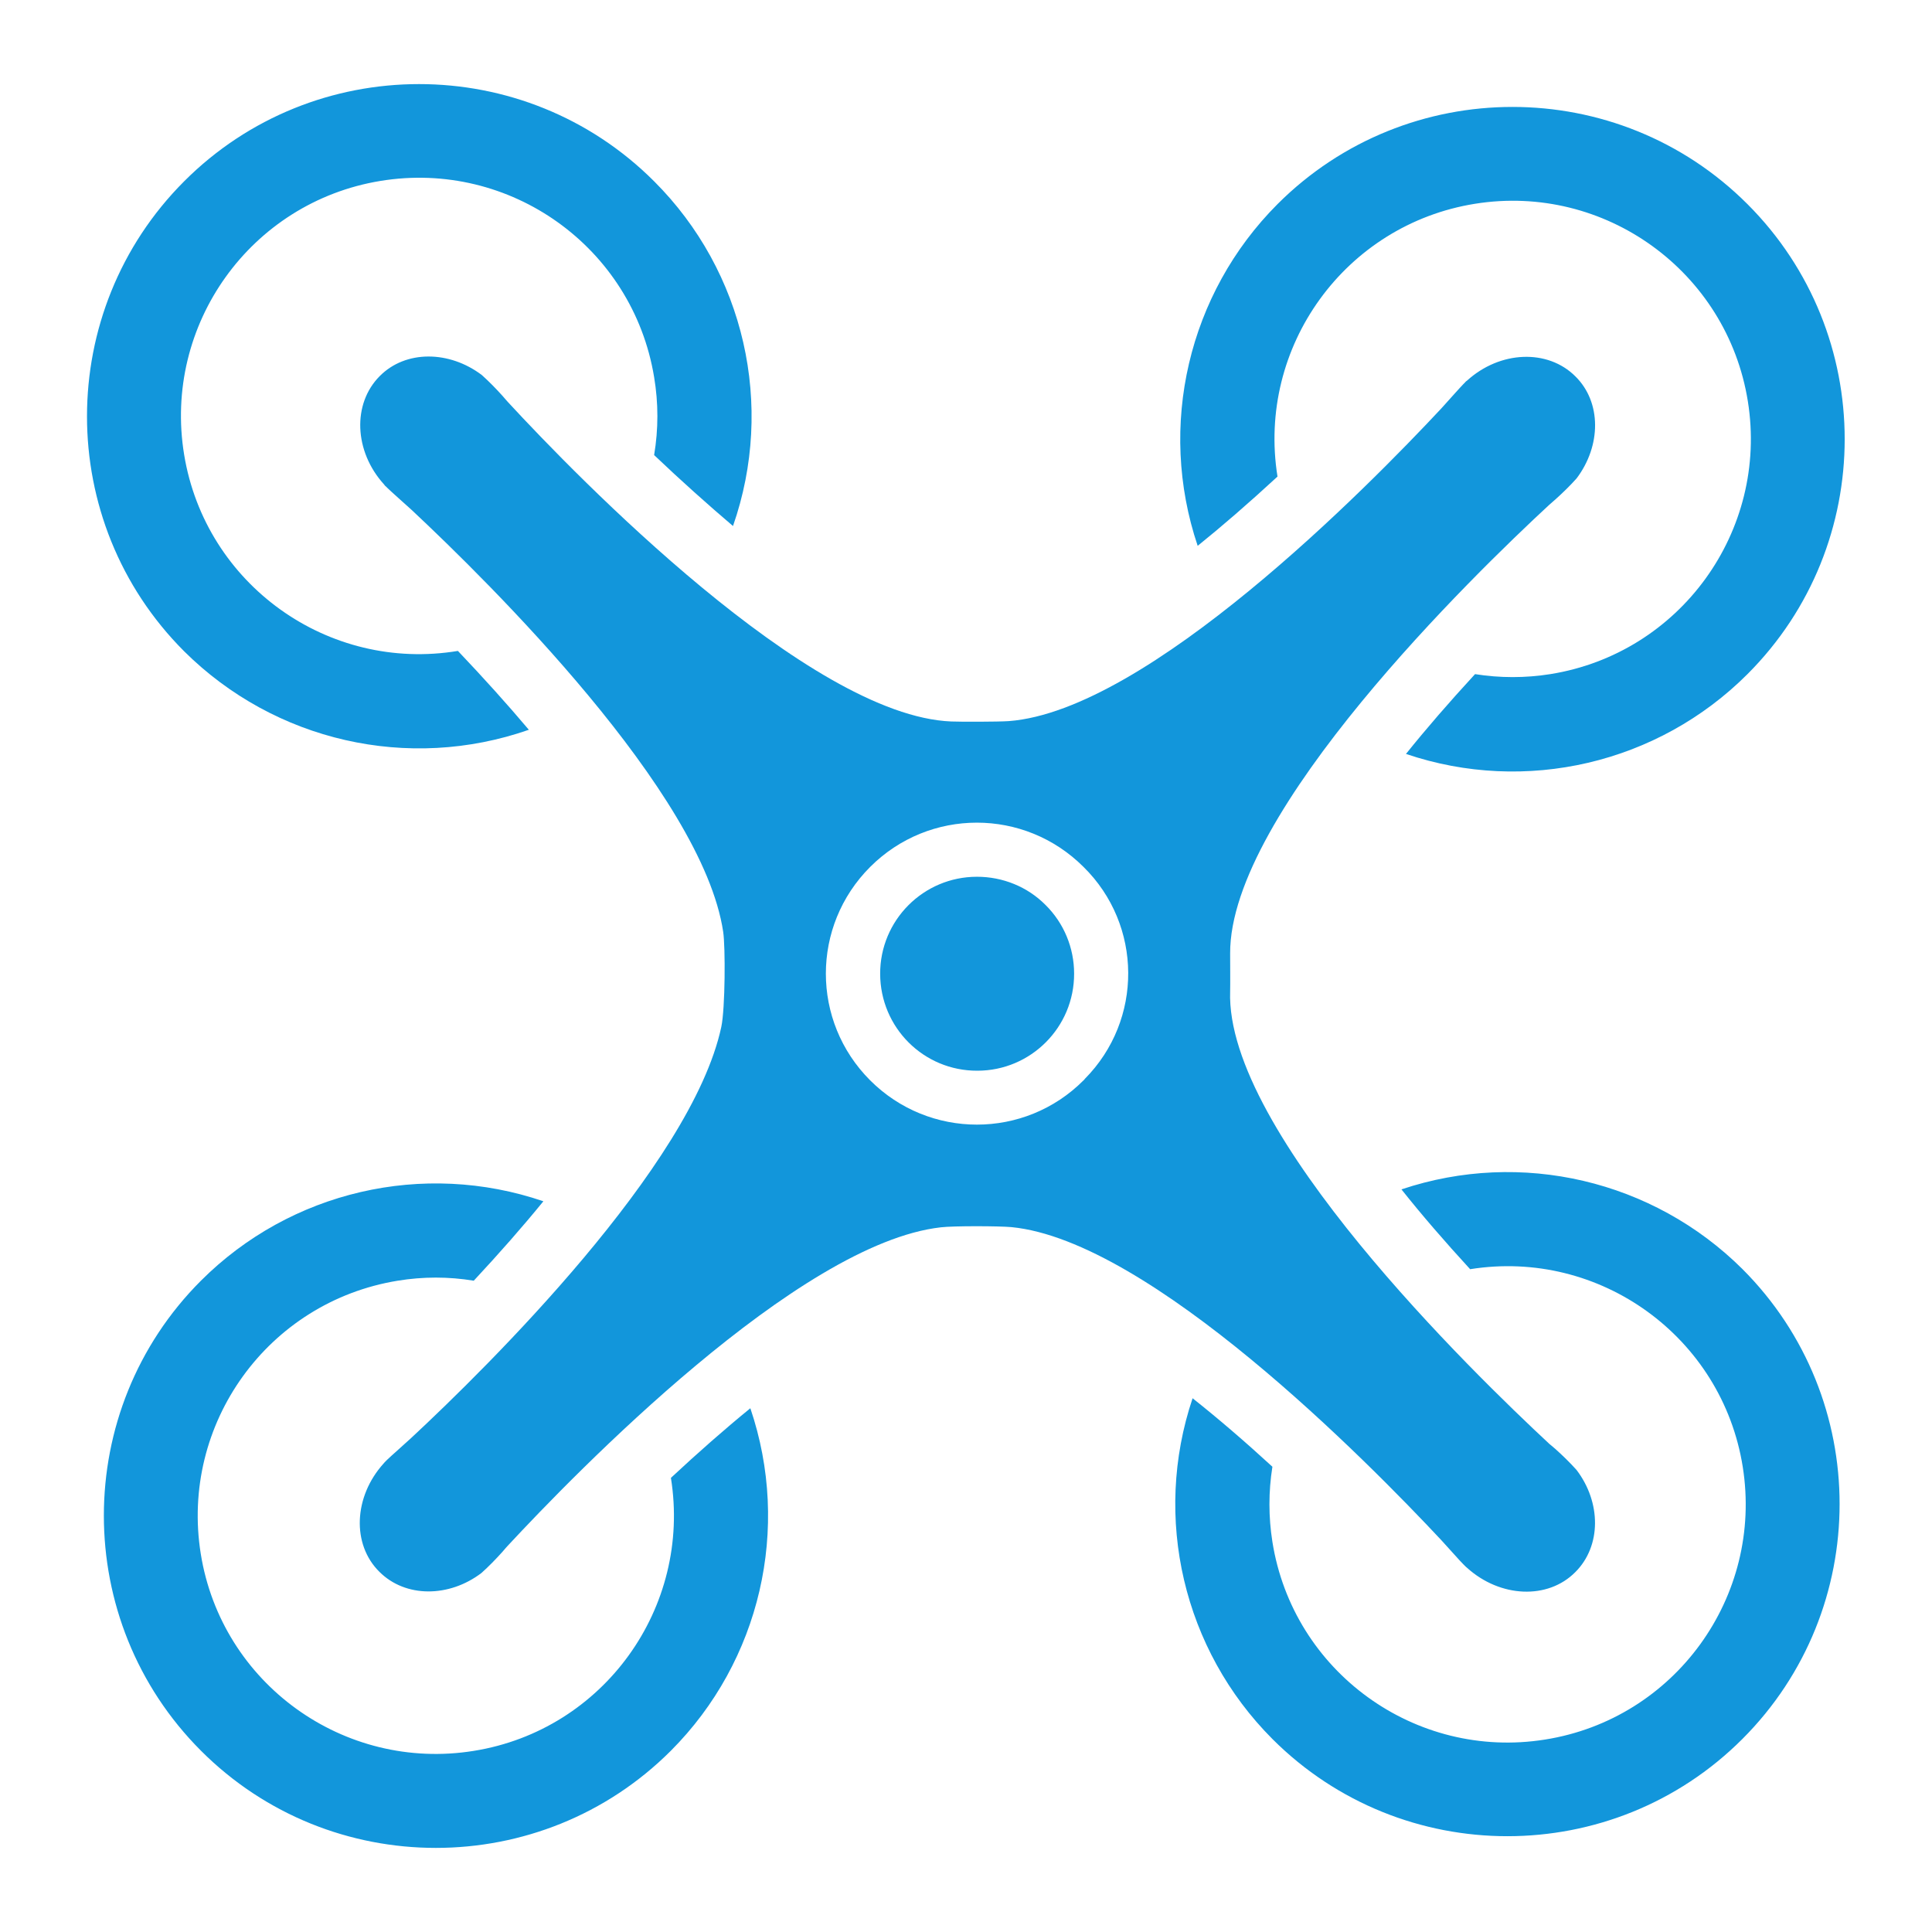 <?xml version="1.0" standalone="no"?><!DOCTYPE svg PUBLIC "-//W3C//DTD SVG 1.1//EN" "http://www.w3.org/Graphics/SVG/1.1/DTD/svg11.dtd"><svg t="1569477353909" class="icon" viewBox="0 0 1024 1024" version="1.1" xmlns="http://www.w3.org/2000/svg" p-id="1210" xmlns:xlink="http://www.w3.org/1999/xlink" width="200" height="200"><defs><style type="text/css"></style></defs><path d="M355.6 783.3c11 68.8-35.7 133.7-104.5 144.7-68.8 11.1-133.7-35.7-144.7-104.5S142 690 210.8 678.8c13.4-2.2 27-2.2 40.3 0 13.6-14.6 26-28.7 36.9-42.1-63.6-21.7-134-5.4-181.5 42.1-68.6 68.6-68.6 180.4 0 249.1s180.4 68.7 249.1 0c47.4-47.5 63.7-117.9 42.1-181.5-13.5 11-27.6 23.4-42.1 36.9z m387.2-152.9c10.8 13.6 23 27.7 36.4 42.3 68.8-11 133.6 36 144.5 104.8s-36 133.6-104.8 144.5c-68.8 11-133.6-36-144.5-104.8-2.1-13.2-2.1-26.6 0-39.8-14.6-13.4-28.8-25.6-42.3-36.3-21.3 63.3-4.9 133.3 42.3 180.6 68.7 68.7 180.4 68.7 249.1 0s68.7-180.4 0-249.1c-47.3-47-117.2-63.5-180.7-42.2z m-65.7-377.8C666.1 183.8 713 119 781.8 108s133.6 35.9 144.6 104.7c11 68.8-35.9 133.6-104.7 144.6-13.2 2.1-26.7 2.1-39.9 0-13.9 15.1-26.1 29.2-36.6 42.3 63.4 21.5 133.6 5.1 181-42.3 68.7-68.7 68.7-180.4 0-249.1s-180.4-68.7-249.1 0c-47.3 47.4-63.7 117.6-42.3 181.1 12.8-10.3 26.9-22.5 42.3-36.7zM280.3 386.8c-11.4-13.5-24-27.5-37.6-41.8-68.7 11.4-133.8-35.2-145.1-104s35.2-133.8 104-145.1 133.8 35.2 145.1 104c2.3 13.7 2.3 27.6 0 41.3 14.3 13.6 28.3 26.1 41.8 37.6 22.3-63.8 6.1-134.9-41.8-182.7-68.7-68.7-180.5-68.7-249.1 0s-68.7 180.4 0 249.1c48 47.7 118.9 63.9 182.7 41.6z m237.5 77.9c-28.4 0-51.4 23.1-51.3 51.5 0.1 28.5 23.1 51.4 51.5 51.3 28.4 0 51.4-23.1 51.3-51.5 0-13.6-5.4-26.7-15.1-36.3-9.6-9.7-22.7-15-36.4-15z" p-id="1211" fill="#1296db"></path><path d="M764 816.4c2.9 3.1 10.1 11.3 11.6 12.7l0.7 0.7c0.4 0.4 0.8 0.8 1.3 1.2 17.5 15.8 42.8 17 57.4 2.2 13.8-13.8 13.7-36.9 0.6-54.1-3.5-3.9-7.3-7.6-11.2-11.1-1.5-1.2-2.6-2.3-3.2-2.7C781 727.9 649.4 600.2 652 525.4c0.1-3.1 0-16.3 0-20-0.4-75 129.3-201 169.2-237.9 0.5-0.4 1.7-1.5 3.2-2.8 3.9-3.5 7.7-7.2 11.2-11.1 13.1-17.3 13.3-40.4-0.6-54.1-14.7-14.7-40-13.6-57.4 2.2-0.5 0.3-0.9 0.7-1.3 1.2l-0.7 0.7c-1.5 1.5-8.7 9.6-11.6 12.8-39.4 42.2-155.7 160.2-229.3 165.8-5.8 0.4-25.7 0.4-30.5 0.2-75.4-3-198.5-129.8-234.9-169.2-0.5-0.5-1.5-1.7-2.8-3.2-3.5-3.9-7.2-7.7-11.1-11.2-17.3-13.1-40.4-13.3-54.1 0.5-14.7 14.7-13.6 40 2.2 57.4 0.3 0.5 0.7 0.9 1.2 1.3l0.7 0.7c1.5 1.5 9.6 8.7 12.8 11.6 41 38.4 154.1 149.8 165.1 223.6 1.2 7.9 1.1 40.4-1 50.4C366.5 618 258.1 724.8 218 762.1c-3.1 2.9-11.3 10.1-12.8 11.6l-0.7 0.7c-0.4 0.4-0.8 0.8-1.2 1.3-15.8 17.5-17 42.8-2.2 57.4 13.8 13.8 36.9 13.7 54.1 0.6 3.9-3.5 7.6-7.3 11.1-11.2 1.2-1.5 2.3-2.6 2.8-3.2C304.8 780.9 423 659 498.7 650.5c6.8-0.8 31-0.7 37.4-0.1 73.6 7.2 188.8 124.2 227.9 166zM574.3 572.6c-31.2 31.3-81.8 31.3-113.1 0s-31.3-81.8 0-113.1 81.8-31.3 113.1 0c31.3 30.8 31.6 81.1 0.7 112.3-0.2 0.3-0.4 0.6-0.7 0.8z" p-id="1212" fill="#1296db"></path></svg>